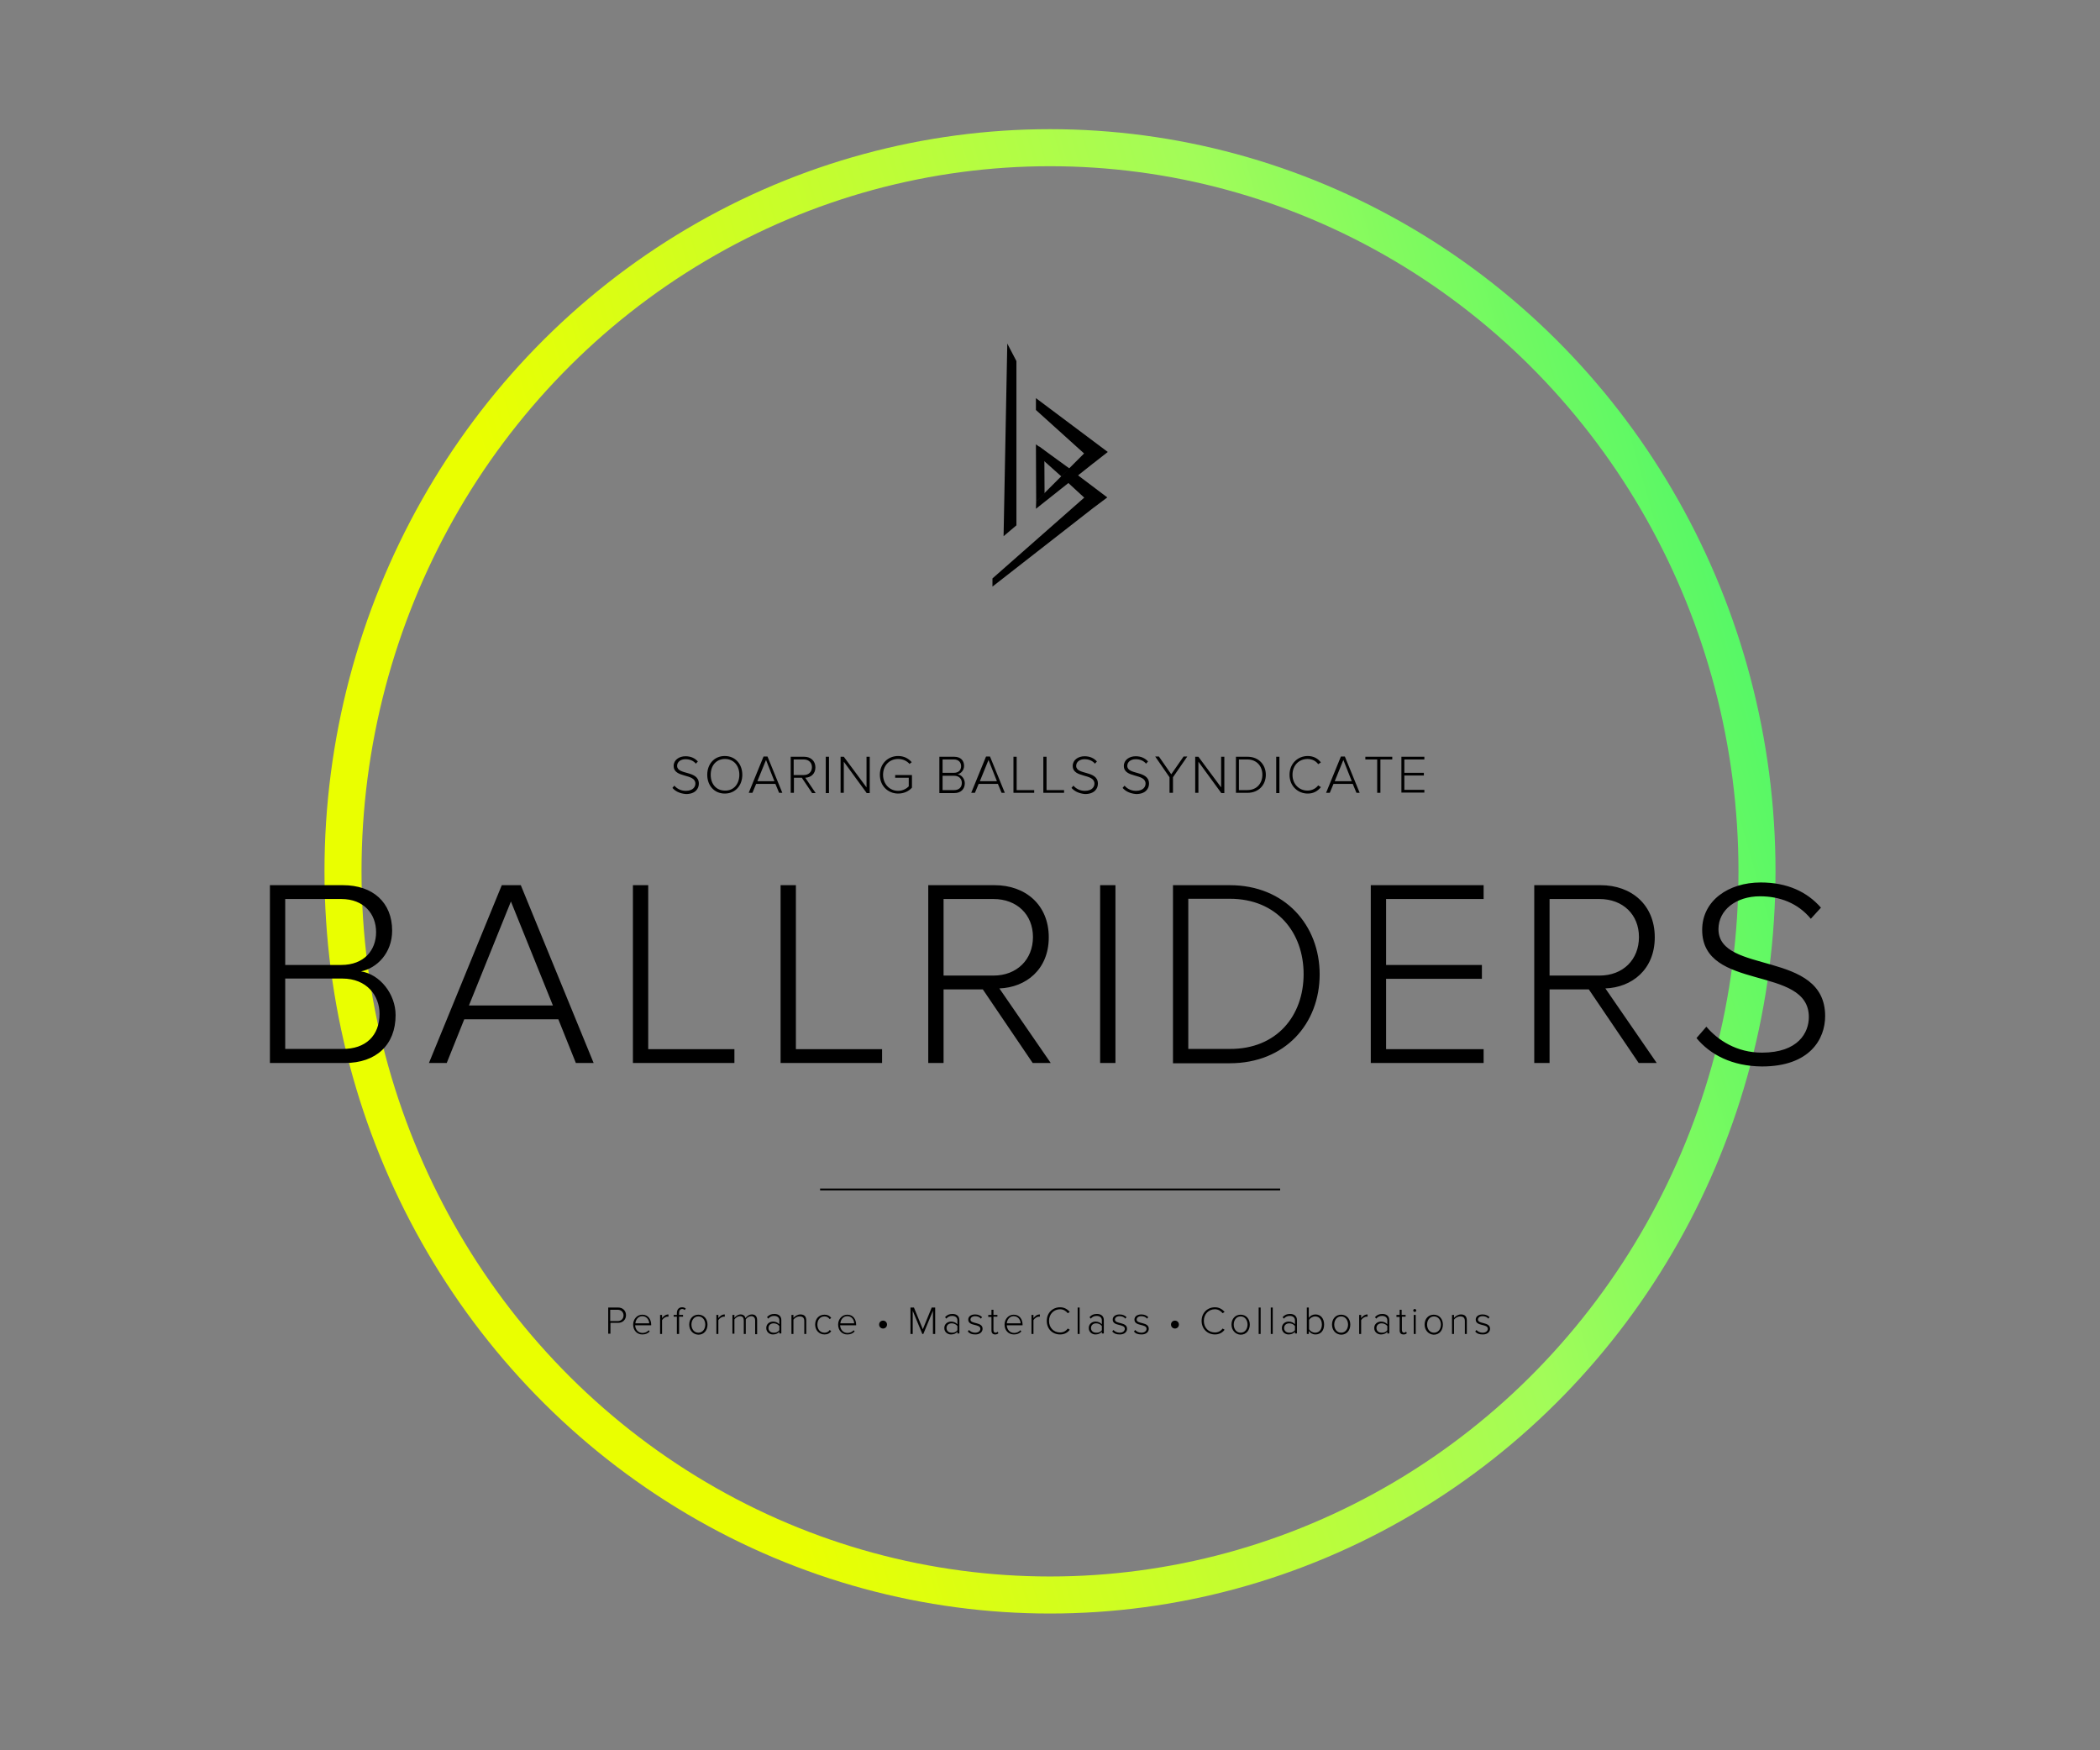<svg xmlns="http://www.w3.org/2000/svg" viewBox="135.3 -11.4 850.4 708.7"><rect x="135.3" y="-11.4" width="850.4" height="708.7" fill="#808080" stroke="none"/><path fill="none" stroke="#000" stroke-width=".763" d="M467.4 470.2h186.3"/><linearGradient id="a" gradientUnits="userSpaceOnUse" x1="277.578" y1="422.495" x2="843.489" y2="260.223"><stop offset="0" stop-color="#eaff00"/><stop offset=".203" stop-color="#eaff00"/><stop offset=".73" stop-color="#a2fc59"/><stop offset="1" stop-color="#57f866"/></linearGradient><ellipse fill="none" stroke="url(#a)" stroke-width="15" stroke-miterlimit="10" cx="560.5" cy="341.4" rx="286.3" ry="293"/><path d="M407.6 307.6l.8-.9c.9 1.1 2.5 2.1 4.6 2.1 3 0 3.9-1.7 3.9-2.9 0-4.3-8.8-2.1-8.8-7.2 0-2.4 2.2-3.9 4.8-3.9 2.2 0 3.8.8 5 2.1l-.8.9c-1.1-1.3-2.6-1.8-4.2-1.8-2 0-3.4 1.1-3.4 2.7 0 3.8 8.8 1.7 8.8 7.2 0 1.9-1.3 4.2-5.2 4.2-2.6-.2-4.4-1.2-5.5-2.5zM421.7 302.3c0-4.3 2.8-7.6 7.1-7.6s7.1 3.3 7.1 7.6-2.8 7.6-7.1 7.6-7.1-3.3-7.1-7.6zm13 0c0-3.7-2.3-6.4-5.8-6.4-3.6 0-5.8 2.7-5.8 6.4s2.2 6.4 5.8 6.4c3.5.1 5.8-2.7 5.8-6.4zM450.8 309.6l-1.5-3.6h-7.8l-1.5 3.6h-1.5l6-14.7h1.6l6 14.7h-1.3zm-5.3-13.3l-3.5 8.6h6.9l-3.4-8.6zM464.1 309.6l-4.1-6.1h-3.2v6.1h-1.3V295h5.5c2.5 0 4.5 1.6 4.5 4.3 0 2.7-1.9 4.1-4.1 4.2l4.2 6.2h-1.5zm0-10.4c0-1.8-1.3-3.1-3.3-3.1h-4.1v6.3h4.1c2 0 3.3-1.3 3.3-3.2zM469.7 309.6V295h1.3v14.7h-1.3zM486.2 309.6L477 297v12.6h-1.3V295h1.3l9.2 12.4V295h1.3v14.7h-1.3zM491.6 302.3c0-4.5 3.3-7.6 7.4-7.6 2.4 0 4.2 1 5.5 2.5l-.9.7c-1-1.2-2.7-2-4.6-2-3.5 0-6.1 2.6-6.1 6.4 0 3.8 2.7 6.5 6.1 6.5 2 0 3.5-1 4.3-1.8v-3.5h-5.5v-1.1h6.8v5.1c-1.3 1.5-3.3 2.4-5.6 2.4-4.1 0-7.4-3.1-7.4-7.6zM515.7 309.6V295h6c2.5 0 4 1.4 4 3.7 0 1.8-1.3 3.1-2.6 3.4 1.6.2 2.9 1.9 2.9 3.6 0 2.4-1.6 4-4.2 4h-6.1zm8.8-10.8c0-1.5-1-2.7-2.9-2.7H517v5.4h4.6c1.9 0 2.9-1.1 2.9-2.7zm.3 6.8c0-1.5-1-2.9-3.1-2.9H517v5.8h4.7c1.9 0 3.1-1.1 3.1-2.9zM540.9 309.6l-1.5-3.6h-7.8l-1.5 3.6h-1.5l6-14.7h1.6l6 14.7h-1.3zm-5.3-13.3l-3.5 8.6h6.9l-3.4-8.6zM545.7 309.6V295h1.3v13.5h7.1v1.1h-8.4zM557.8 309.6V295h1.3v13.5h7.1v1.1h-8.4zM569.2 307.6l.8-.9c.9 1.1 2.5 2.1 4.6 2.1 3 0 3.9-1.7 3.9-2.9 0-4.3-8.8-2.1-8.8-7.2 0-2.4 2.2-3.9 4.8-3.9 2.2 0 3.8.8 5 2.1l-.8.9c-1.1-1.3-2.6-1.8-4.2-1.8-2 0-3.4 1.1-3.4 2.7 0 3.8 8.8 1.7 8.8 7.2 0 1.9-1.3 4.2-5.2 4.2-2.5-.2-4.4-1.2-5.5-2.5zM589.9 307.6l.8-.9c.9 1.1 2.5 2.1 4.6 2.1 3 0 3.9-1.7 3.9-2.9 0-4.3-8.8-2.1-8.8-7.2 0-2.4 2.2-3.9 4.8-3.9 2.2 0 3.8.8 5 2.1l-.8.9c-1.1-1.3-2.6-1.8-4.2-1.8-2 0-3.4 1.1-3.4 2.7 0 3.8 8.8 1.7 8.8 7.2 0 1.9-1.3 4.2-5.2 4.2-2.6-.2-4.4-1.2-5.5-2.5zM608.9 309.6v-6.3l-5.8-8.4h1.5l5 7.2 5-7.2h1.5l-5.8 8.4v6.3h-1.4zM629.8 309.6l-9.2-12.6v12.6h-1.3V295h1.3l9.2 12.4V295h1.3v14.7h-1.3zM635.8 309.6V295h4.7c4.6 0 7.4 3.3 7.4 7.3 0 4.1-2.9 7.3-7.4 7.3h-4.7zm10.7-7.3c0-3.4-2.2-6.2-6.1-6.2H637v12.4h3.4c3.9 0 6.1-2.8 6.1-6.2zM652.1 309.6V295h1.3v14.7h-1.3zM657.5 302.3c0-4.5 3.3-7.6 7.4-7.6 2.3 0 4.1 1 5.3 2.6l-1.1.7c-.9-1.3-2.5-2.1-4.3-2.1-3.5 0-6.1 2.6-6.1 6.4 0 3.8 2.7 6.4 6.1 6.4 1.8 0 3.4-.9 4.3-2.1l1.1.7c-1.3 1.6-3 2.6-5.3 2.6-4.1 0-7.4-3.1-7.4-7.6zM684.6 309.6l-1.5-3.6h-7.8l-1.5 3.6h-1.5l6-14.7h1.6l6 14.7h-1.3zm-5.3-13.3l-3.5 8.6h6.9l-3.4-8.6zM693 309.6v-13.5h-4.8V295h10.9v1.1h-4.8v13.5H693zM702.8 309.6V295h9.3v1.1H704v5.4h7.9v1.1H704v5.8h8.1v1.1h-9.3z"/><g><path d="M381.6 528.7V518h4c2 0 3.2 1.4 3.2 3.1s-1.2 3.1-3.2 3.1h-3.1v4.4h-.9zm6.2-7.5c0-1.3-.9-2.3-2.4-2.3h-3v4.6h3c1.5 0 2.4-1 2.4-2.3zM391.7 524.9c0-2.2 1.6-4 3.7-4 2.4 0 3.6 1.9 3.6 4.1v.2h-6.5c.1 1.7 1.2 3.1 3 3.1 1 0 1.9-.4 2.5-1.1l.4.5c-.8.8-1.7 1.2-3 1.2-2.1 0-3.7-1.6-3.7-4zm3.7-3.4c-1.8 0-2.7 1.6-2.8 2.9h5.6c0-1.2-.9-2.9-2.8-2.9zM402.6 528.7V521h.8v1.3c.7-.9 1.5-1.5 2.6-1.5v.9h-.4c-.8 0-1.8.7-2.2 1.4v5.6h-.8zM409.4 528.7v-7h-1.3v-.7h1.3v-.7c0-1.5.8-2.4 2.1-2.4.5 0 1 .1 1.5.5l-.4.6c-.3-.2-.6-.4-1-.4-.9 0-1.3.6-1.3 1.7v.7h1.6v.7h-1.6v7h-.9zM414.4 524.9c0-2.3 1.5-4 3.7-4 2.3 0 3.7 1.8 3.7 4 0 2.3-1.4 4.1-3.7 4.1-2.3-.1-3.7-1.9-3.7-4.1zm6.5 0c0-1.7-1-3.3-2.8-3.3-1.8 0-2.8 1.6-2.8 3.3 0 1.7 1 3.3 2.8 3.3 1.8 0 2.8-1.6 2.8-3.3zM425.4 528.7V521h.8v1.3c.7-.9 1.5-1.5 2.6-1.5v.9h-.4c-.8 0-1.8.7-2.2 1.4v5.6h-.8zM441.1 528.7v-5.4c0-1.1-.5-1.8-1.6-1.8-.8 0-1.8.6-2.2 1.3v5.9h-.8v-5.4c0-1.1-.4-1.8-1.6-1.8-.8 0-1.7.6-2.2 1.3v5.8h-.8V521h.8v1.2c.3-.5 1.4-1.4 2.5-1.4 1.2 0 1.8.7 2 1.5.4-.7 1.5-1.5 2.6-1.5 1.4 0 2.1.8 2.1 2.4v5.6h-.8zM450.9 528.7v-.9c-.7.8-1.6 1.1-2.6 1.1-1.3 0-2.7-.9-2.7-2.6 0-1.7 1.4-2.6 2.7-2.6 1.1 0 2 .4 2.6 1.1v-1.6c0-1.2-.9-1.8-2.1-1.8-1 0-1.7.3-2.4 1.1l-.5-.6c.8-.9 1.7-1.3 3-1.3 1.6 0 2.8.8 2.8 2.5v5.4h-.8zm0-1.5v-1.7c-.5-.7-1.4-1.1-2.3-1.1-1.3 0-2.1.8-2.1 1.9 0 1.1.8 1.9 2.1 1.9.9.1 1.7-.3 2.3-1zM461 528.7v-5.2c0-1.5-.8-1.9-1.9-1.9-1 0-2 .6-2.5 1.3v5.8h-.8V521h.8v1.2c.6-.7 1.7-1.4 2.8-1.4 1.6 0 2.4.8 2.4 2.5v5.4h-.8zM465.4 524.9c0-2.3 1.5-4 3.8-4 1.3 0 2.1.5 2.7 1.3l-.6.5c-.6-.8-1.3-1.1-2.1-1.1-1.8 0-2.9 1.4-2.9 3.3s1.1 3.3 2.9 3.3c.8 0 1.6-.3 2.1-1.1l.6.5c-.6.8-1.4 1.3-2.7 1.3-2.3 0-3.8-1.8-3.8-4zM474.7 524.9c0-2.2 1.6-4 3.7-4 2.4 0 3.6 1.9 3.6 4.1v.2h-6.5c.1 1.7 1.2 3.1 3 3.1 1 0 1.9-.4 2.5-1.1l.4.5c-.8.8-1.7 1.2-3 1.2-2.1 0-3.7-1.6-3.7-4zm3.7-3.4c-1.8 0-2.7 1.6-2.8 2.9h5.6c0-1.2-.8-2.9-2.8-2.9zM492.9 526.5c-.9 0-1.6-.7-1.6-1.6 0-.9.7-1.6 1.6-1.6.9 0 1.6.7 1.6 1.6 0 .9-.7 1.6-1.6 1.6zM513.1 528.7v-9.4l-3.9 9.4h-.4l-3.9-9.4v9.4h-.9V518h1.4l3.6 8.8 3.6-8.8h1.4v10.7h-.9zM523 528.7v-.9c-.7.8-1.6 1.1-2.6 1.1-1.3 0-2.7-.9-2.7-2.6 0-1.7 1.4-2.6 2.7-2.6 1.1 0 2 .4 2.6 1.1v-1.6c0-1.2-.9-1.8-2.1-1.8-1 0-1.7.3-2.4 1.1l-.5-.6c.8-.9 1.7-1.3 3-1.3 1.6 0 2.8.8 2.8 2.5v5.4h-.8zm0-1.5v-1.7c-.5-.7-1.4-1.1-2.3-1.1-1.3 0-2.1.8-2.1 1.9 0 1.1.8 1.9 2.1 1.9.9.1 1.8-.3 2.3-1zM527.2 527.7l.5-.6c.5.6 1.4 1.1 2.5 1.1 1.3 0 2.1-.7 2.1-1.6 0-2.1-4.9-.9-4.9-3.7 0-1.2 1-2.1 2.8-2.1 1.3 0 2.2.5 2.8 1.1l-.5.6c-.4-.6-1.3-1-2.3-1-1.2 0-1.9.6-1.9 1.4 0 1.9 4.9.8 4.9 3.7 0 1.2-1 2.3-2.9 2.3-1.4 0-2.3-.3-3.1-1.2zM536.8 527.3v-5.5h-1.3v-.8h1.3v-2.1h.8v2.1h1.6v.7h-1.6v5.4c0 .6.3 1.1.8 1.1.4 0 .7-.2.9-.4l.3.6c-.3.3-.7.5-1.3.5-1 0-1.5-.6-1.5-1.6zM542.1 524.9c0-2.2 1.6-4 3.7-4 2.4 0 3.6 1.9 3.6 4.1v.2H543c.1 1.7 1.2 3.1 3 3.1 1 0 1.9-.4 2.5-1.1l.4.5c-.8.8-1.7 1.2-3 1.2-2.2 0-3.8-1.6-3.8-4zm3.7-3.4c-1.8 0-2.7 1.6-2.8 2.9h5.6c0-1.2-.9-2.9-2.8-2.9zM553 528.7V521h.8v1.3c.7-.9 1.5-1.5 2.6-1.5v.9h-.4c-.8 0-1.8.7-2.2 1.4v5.6h-.8zM559.2 523.4c0-3.3 2.4-5.5 5.4-5.5 1.7 0 3 .8 3.9 1.9l-.8.5c-.7-.9-1.8-1.6-3.1-1.6-2.5 0-4.5 1.9-4.5 4.7 0 2.8 1.9 4.7 4.5 4.7 1.3 0 2.4-.6 3.1-1.6l.8.5c-.9 1.2-2.2 1.9-3.9 1.9-3.1 0-5.4-2.2-5.4-5.5zM571.7 528.7V518h.8v10.7h-.8zM581.5 528.7v-.9c-.7.8-1.6 1.1-2.6 1.1-1.3 0-2.7-.9-2.7-2.6 0-1.7 1.4-2.6 2.7-2.6 1.1 0 2 .4 2.6 1.1v-1.6c0-1.2-.9-1.8-2.1-1.8-1 0-1.7.3-2.4 1.1l-.5-.6c.8-.9 1.7-1.3 3-1.3 1.6 0 2.8.8 2.8 2.5v5.4h-.8zm0-1.5v-1.7c-.5-.7-1.4-1.1-2.3-1.1-1.3 0-2.1.8-2.1 1.9 0 1.1.8 1.9 2.1 1.9.9.1 1.8-.3 2.3-1zM585.7 527.7l.5-.6c.5.6 1.4 1.1 2.5 1.1 1.3 0 2.1-.7 2.1-1.6 0-2.1-4.9-.9-4.9-3.7 0-1.2 1-2.1 2.8-2.1 1.3 0 2.2.5 2.8 1.1l-.5.6c-.4-.6-1.3-1-2.3-1-1.2 0-1.9.6-1.9 1.4 0 1.9 4.9.8 4.9 3.7 0 1.2-1 2.3-2.9 2.3-1.4 0-2.3-.3-3.1-1.2zM594.5 527.7l.5-.6c.5.6 1.4 1.1 2.5 1.1 1.3 0 2.1-.7 2.1-1.6 0-2.1-4.9-.9-4.9-3.7 0-1.2 1-2.1 2.8-2.1 1.3 0 2.2.5 2.8 1.1l-.5.6c-.4-.6-1.3-1-2.3-1-1.2 0-1.9.6-1.9 1.4 0 1.9 4.9.8 4.9 3.7 0 1.2-1 2.3-2.9 2.3-1.4 0-2.4-.3-3.1-1.2zM611.1 526.5c-.9 0-1.6-.7-1.6-1.6 0-.9.7-1.6 1.6-1.6.9 0 1.6.7 1.6 1.6 0 .9-.7 1.6-1.6 1.6zM621.9 523.4c0-3.3 2.4-5.5 5.4-5.5 1.7 0 3 .8 3.9 1.9l-.8.5c-.7-.9-1.8-1.6-3.1-1.6-2.5 0-4.5 1.9-4.5 4.7 0 2.8 1.9 4.7 4.5 4.7 1.3 0 2.4-.6 3.1-1.6l.8.5c-.9 1.2-2.2 1.9-3.9 1.9-3 0-5.4-2.2-5.4-5.5zM634 524.9c0-2.3 1.5-4 3.7-4 2.3 0 3.7 1.8 3.7 4 0 2.3-1.4 4.1-3.7 4.1-2.2-.1-3.7-1.9-3.7-4.1zm6.5 0c0-1.7-1-3.3-2.8-3.3-1.8 0-2.8 1.6-2.8 3.3 0 1.7 1 3.3 2.8 3.3 1.8 0 2.8-1.6 2.8-3.3zM645 528.7V518h.8v10.7h-.8zM649.9 528.7V518h.8v10.7h-.8zM659.7 528.7v-.9c-.7.8-1.6 1.1-2.6 1.1-1.3 0-2.7-.9-2.7-2.6 0-1.7 1.4-2.6 2.7-2.6 1.1 0 2 .4 2.6 1.1v-1.6c0-1.2-.9-1.8-2.1-1.8-1 0-1.7.3-2.4 1.1l-.5-.6c.8-.9 1.7-1.3 3-1.3 1.6 0 2.8.8 2.8 2.5v5.4h-.8zm0-1.5v-1.7c-.5-.7-1.4-1.1-2.3-1.1-1.3 0-2.1.8-2.1 1.9 0 1.1.8 1.9 2.1 1.9.9.1 1.7-.3 2.3-1zM664.5 528.7V518h.8v4.2c.6-.9 1.6-1.4 2.7-1.4 2.1 0 3.5 1.6 3.5 4.1 0 2.5-1.4 4-3.5 4-1.2 0-2.1-.6-2.7-1.4v1.2h-.8zm3.4-.5c1.7 0 2.7-1.4 2.7-3.3s-1-3.3-2.7-3.3c-1.1 0-2.1.7-2.5 1.4v3.8c.4.7 1.4 1.4 2.5 1.4zM674.7 524.9c0-2.3 1.5-4 3.7-4 2.3 0 3.7 1.8 3.7 4 0 2.3-1.4 4.1-3.7 4.1-2.3-.1-3.7-1.9-3.7-4.1zm6.5 0c0-1.7-1-3.3-2.8-3.3-1.8 0-2.8 1.6-2.8 3.3 0 1.7 1 3.3 2.8 3.3 1.8 0 2.8-1.6 2.8-3.3zM685.7 528.7V521h.8v1.3c.7-.9 1.5-1.5 2.6-1.5v.9h-.4c-.8 0-1.8.7-2.2 1.4v5.6h-.8zM697.1 528.7v-.9c-.7.8-1.6 1.1-2.6 1.1-1.3 0-2.7-.9-2.7-2.6 0-1.7 1.4-2.6 2.7-2.6 1.1 0 2 .4 2.6 1.1v-1.6c0-1.2-.9-1.8-2.1-1.8-1 0-1.7.3-2.4 1.1l-.5-.6c.8-.9 1.7-1.3 3-1.3 1.6 0 2.8.8 2.8 2.5v5.4h-.8zm0-1.5v-1.7c-.5-.7-1.4-1.1-2.3-1.1-1.3 0-2.1.8-2.1 1.9 0 1.1.8 1.9 2.1 1.9.9.1 1.8-.3 2.3-1zM702.1 527.3v-5.5h-1.3v-.8h1.3v-2.1h.8v2.1h1.6v.7H703v5.4c0 .6.3 1.1.8 1.1.4 0 .7-.2.9-.4l.3.6c-.3.3-.7.5-1.3.5-1.1 0-1.6-.6-1.6-1.6zM707.6 519.2c0-.4.3-.6.6-.6.4 0 .6.3.6.6s-.3.6-.6.6-.6-.3-.6-.6zm.2 9.5V521h.8v7.7h-.8zM712.2 524.9c0-2.3 1.5-4 3.7-4 2.3 0 3.7 1.8 3.7 4 0 2.3-1.4 4.1-3.7 4.1-2.2-.1-3.7-1.9-3.7-4.1zm6.6 0c0-1.7-1-3.3-2.8-3.3-1.8 0-2.8 1.6-2.8 3.3 0 1.7 1 3.3 2.8 3.3 1.8 0 2.8-1.6 2.8-3.3zM728.5 528.7v-5.2c0-1.5-.8-1.9-1.9-1.9-1 0-2 .6-2.5 1.3v5.8h-.8V521h.8v1.2c.6-.7 1.7-1.4 2.8-1.4 1.6 0 2.4.8 2.4 2.5v5.4h-.8zM732.7 527.7l.5-.6c.5.6 1.4 1.1 2.5 1.1 1.3 0 2.1-.7 2.1-1.6 0-2.1-4.9-.9-4.9-3.7 0-1.2 1-2.1 2.8-2.1 1.3 0 2.2.5 2.8 1.1l-.5.6c-.4-.6-1.3-1-2.3-1-1.2 0-1.9.6-1.9 1.4 0 1.9 4.9.8 4.9 3.7 0 1.2-1 2.3-2.9 2.3-1.4 0-2.4-.3-3.1-1.2z"/></g><g><path d="M244.6 419v-72h29.6c12.1 0 19.9 7 19.9 18.4 0 9.1-6.2 15.2-12.6 16.5 7.7 1.2 14 9.2 14 17.7 0 12-7.8 19.4-20.6 19.4h-30.3zm43-53c0-7.3-4.9-13.4-14.1-13.4h-22.7v26.7h22.7c9.2 0 14.1-5.9 14.1-13.3zm1.4 33.1c0-7.3-5.1-14.3-15.1-14.3h-23.1v28.5h23.1c9.5.1 15.1-5.4 15.1-14.2zM368.5 419l-7.1-17.7h-38.1l-7.1 17.7H309l29.5-72h7.7l29.5 72h-7.2zm-26.3-65.4l-17 42.1h34l-17-42.1zM391.6 419v-72h6.2v66.4h34.9v5.6h-41.1zM451.4 419v-72h6.2v66.4h34.9v5.6h-41.1zM553.5 419l-20.2-29.8h-15.9V419h-6.2v-72h26.9c12.4 0 21.9 7.9 21.9 21.1 0 13.1-9.3 20.3-20 20.7l20.8 30.2h-7.3zm.1-51c0-9.1-6.5-15.4-16-15.4h-20.2v31h20.2c9.5 0 16-6.5 16-15.6zM580.8 419v-72h6.2v72h-6.2zM610.3 419v-72h23c22.4 0 36.4 16.3 36.4 36.1 0 20-14 36-36.4 36h-23zm52.9-36c0-16.8-10.8-30.5-29.9-30.5h-16.8v60.8h16.8c19 .1 29.9-13.4 29.9-30.3zM690.4 419v-72h45.7v5.6h-39.5v26.7h38.8v5.6h-38.8v28.5h39.5v5.6h-45.7zM798.9 419l-20.2-29.8h-15.9V419h-6.2v-72h26.9c12.4 0 21.9 7.9 21.9 21.1 0 13.1-9.3 20.3-20 20.7l20.8 30.2h-7.3zm.1-51c0-9.1-6.5-15.4-16-15.4h-20.2v31H783c9.6 0 16-6.5 16-15.6zM822.3 408.9l4-4.6c4.6 5.4 12.2 10.5 22.5 10.5 14.8 0 19-8.2 19-14.4 0-21.2-43.2-10.2-43.2-35.3 0-11.8 10.6-19.2 23.7-19.2 10.8 0 18.8 3.8 24.4 10.2l-4.1 4.5c-5.2-6.3-12.5-9.1-20.6-9.1-9.6 0-16.8 5.5-16.8 13.3 0 18.5 43.2 8.3 43.2 35.2 0 9.3-6.2 20.4-25.6 20.4-12.1-.1-21-4.8-26.5-11.5z"/></g><g><path d="M556 169.3l12.4 9-3.3 3.2-7.5-6.7zM546.9 201.3l-5.2 4.4 1.5-78 3.7 7.1zM578.4 175.9l-23.6-21.3v-4.8l29.1 21.8zM578.6 193.8l-41.4 32.3v-3.3l37.6-33.1z"/><path d="M554.8 168.5l3.4 2.5.1 17.4-3.4 3.3z"/><path d="M578.5 175.8l-23.7 18.8.1-3 19.7-19.7z"/><path d="M578.5 193.9l-12.7-11.7 2.4-3.9 15.5 11.7z"/></g></svg>